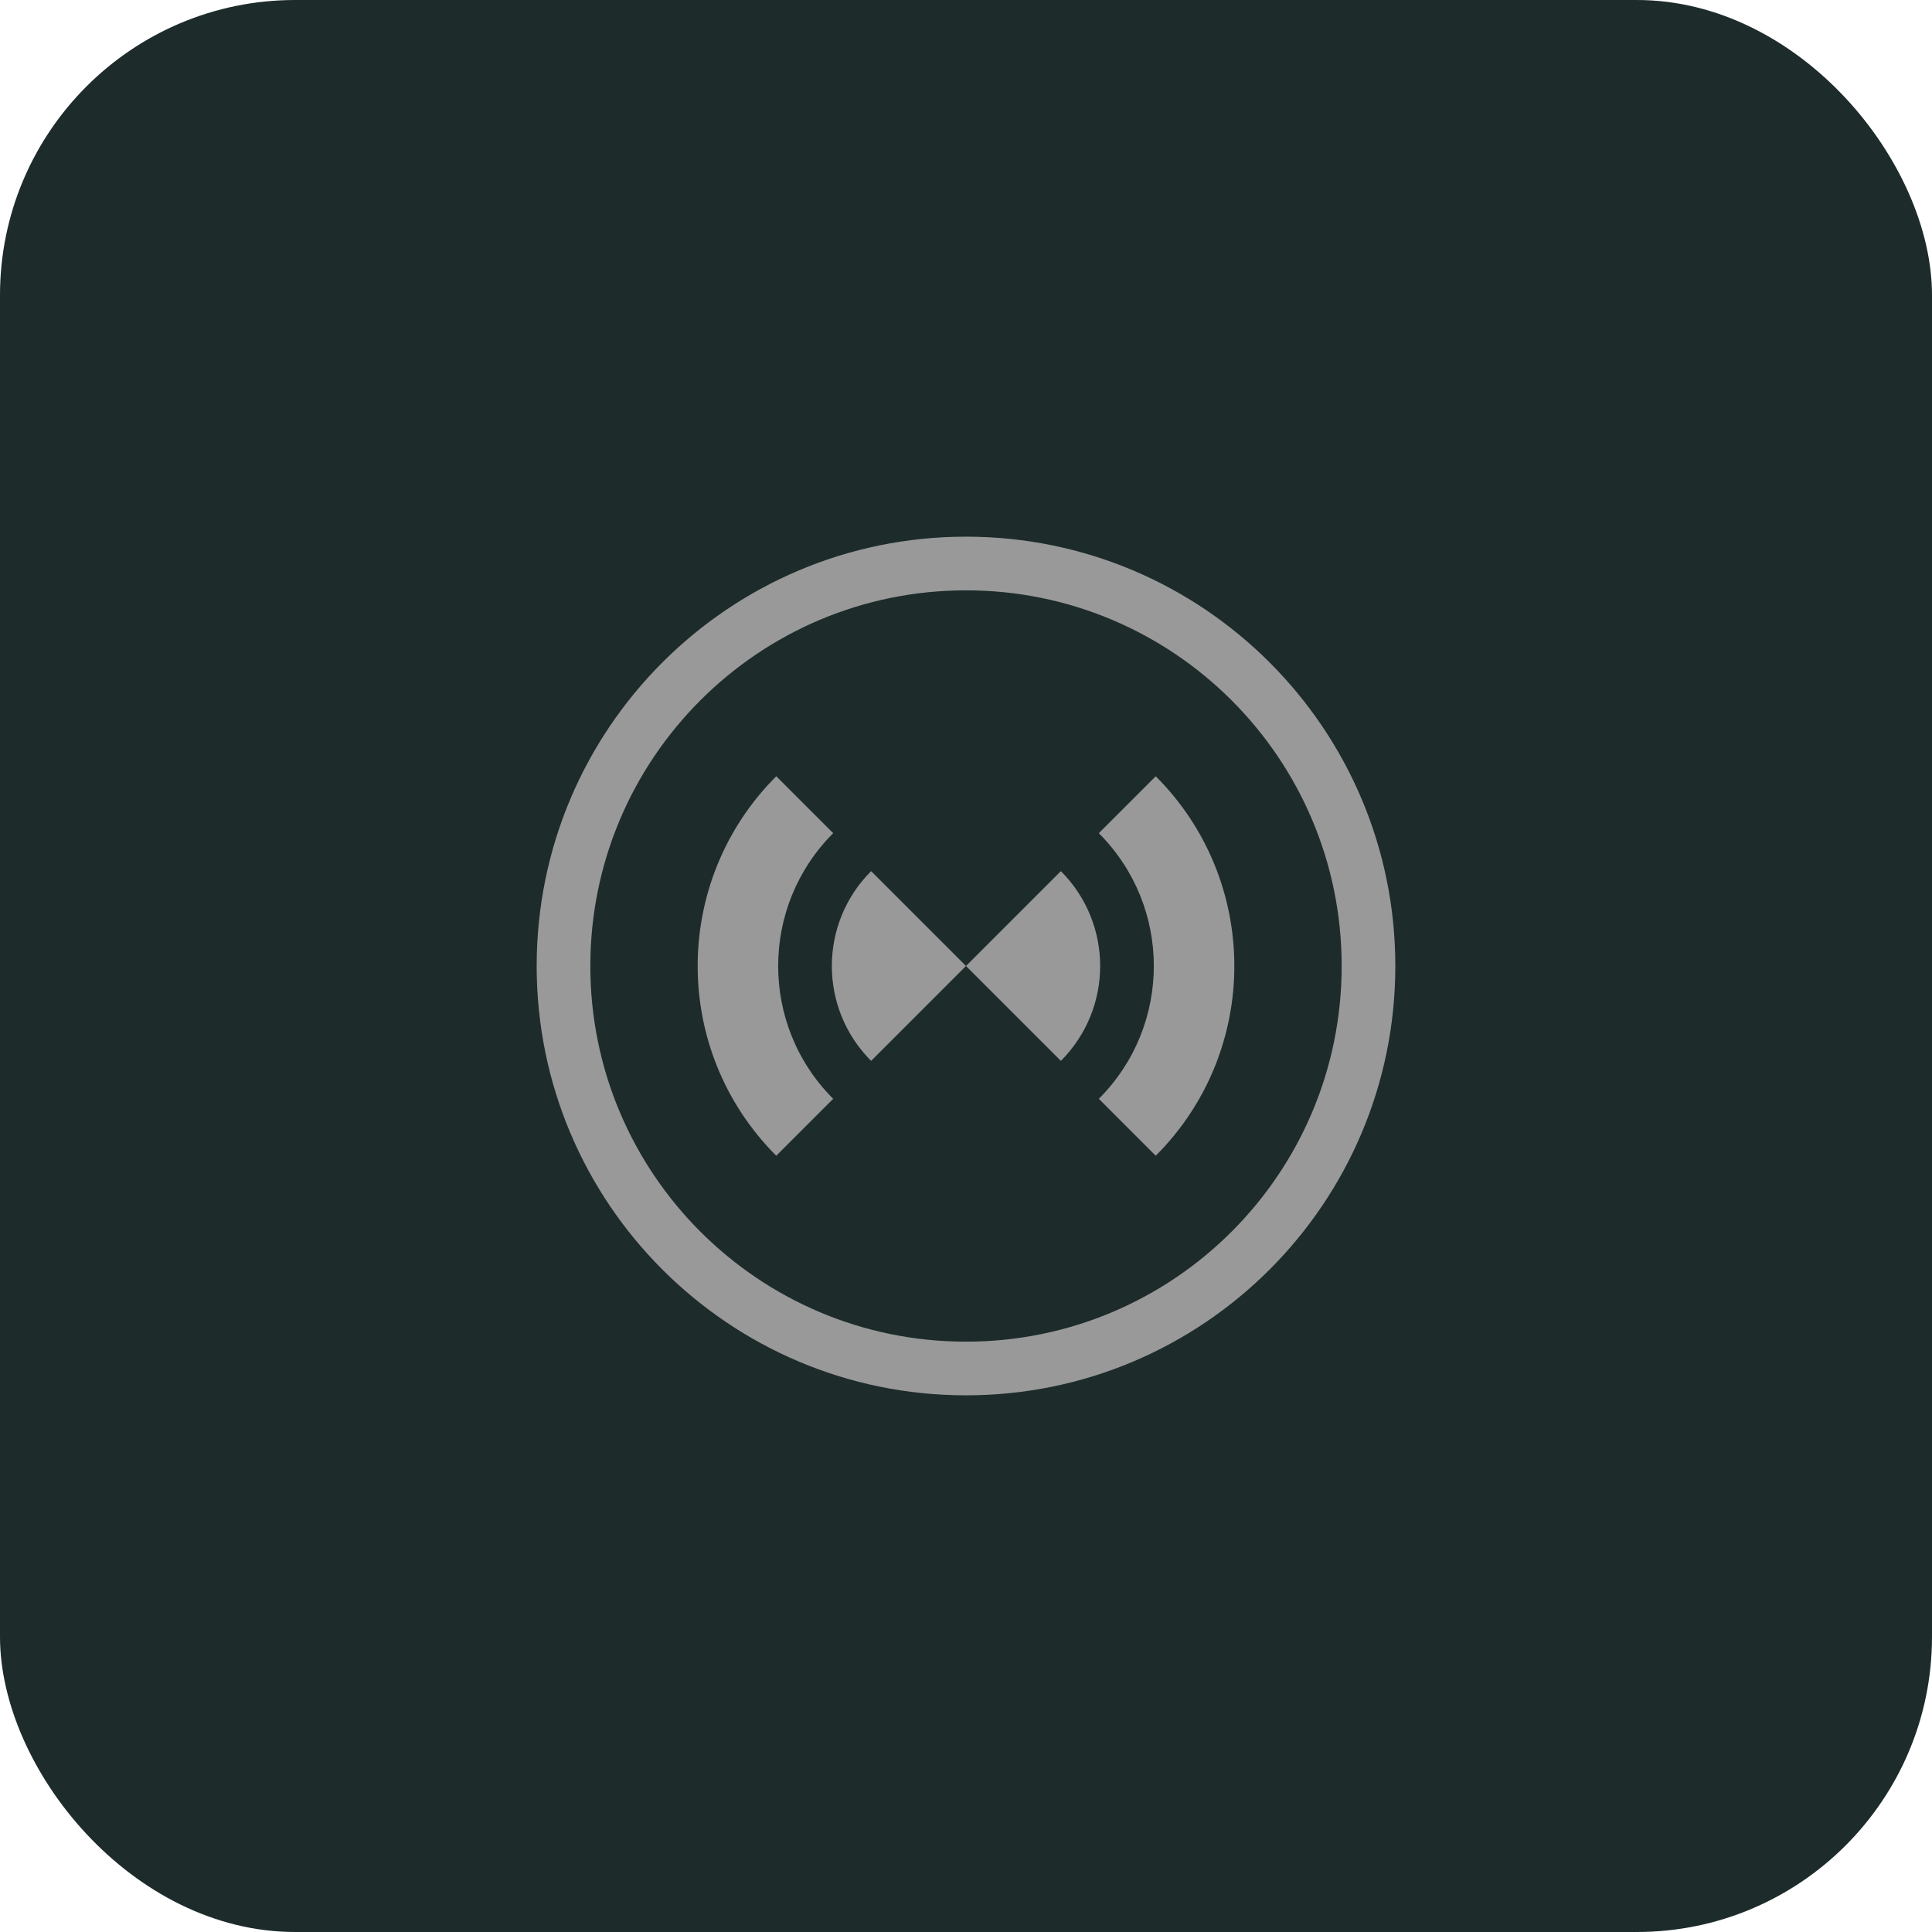 <svg xmlns="http://www.w3.org/2000/svg" width="144" height="144" viewBox="0 0 144 144">
  <g id="btn_obs_toggle_streaming_inactive" fill="none" fill-rule="evenodd">
    <rect id="OBS_Background_inactive" width="144" height="144" fill="#1D2B2B" fill-rule="nonzero" rx="22"/>
    <path fill="#999" d="M72,104 C54.327,104 40,89.673 40,72 C40,54.327 54.327,40 72,40 C89.673,40 104,54.327 104,72 C104,89.673 89.673,104 72,104 Z M72,100 C87.464,100 100,87.464 100,72 C100,56.536 87.464,44 72,44 C56.536,44 44,56.536 44,72 C44,87.464 56.536,100 72,100 Z M64.929,79.071 C61.024,75.166 61.024,68.834 64.929,64.929 L72,72 L79.071,64.929 C82.976,68.834 82.976,75.166 79.071,79.071 L72,72 L64.929,79.071 Z M62.101,62.101 C56.633,67.568 56.633,76.432 62.101,81.899 L57.858,86.142 C50.047,78.332 50.047,65.668 57.858,57.858 L62.101,62.101 Z M81.899,62.101 L86.142,57.858 C93.953,65.668 93.953,78.332 86.142,86.142 L81.899,81.899 C87.367,76.432 87.367,67.568 81.899,62.101 Z"/>
  </g>
</svg>
